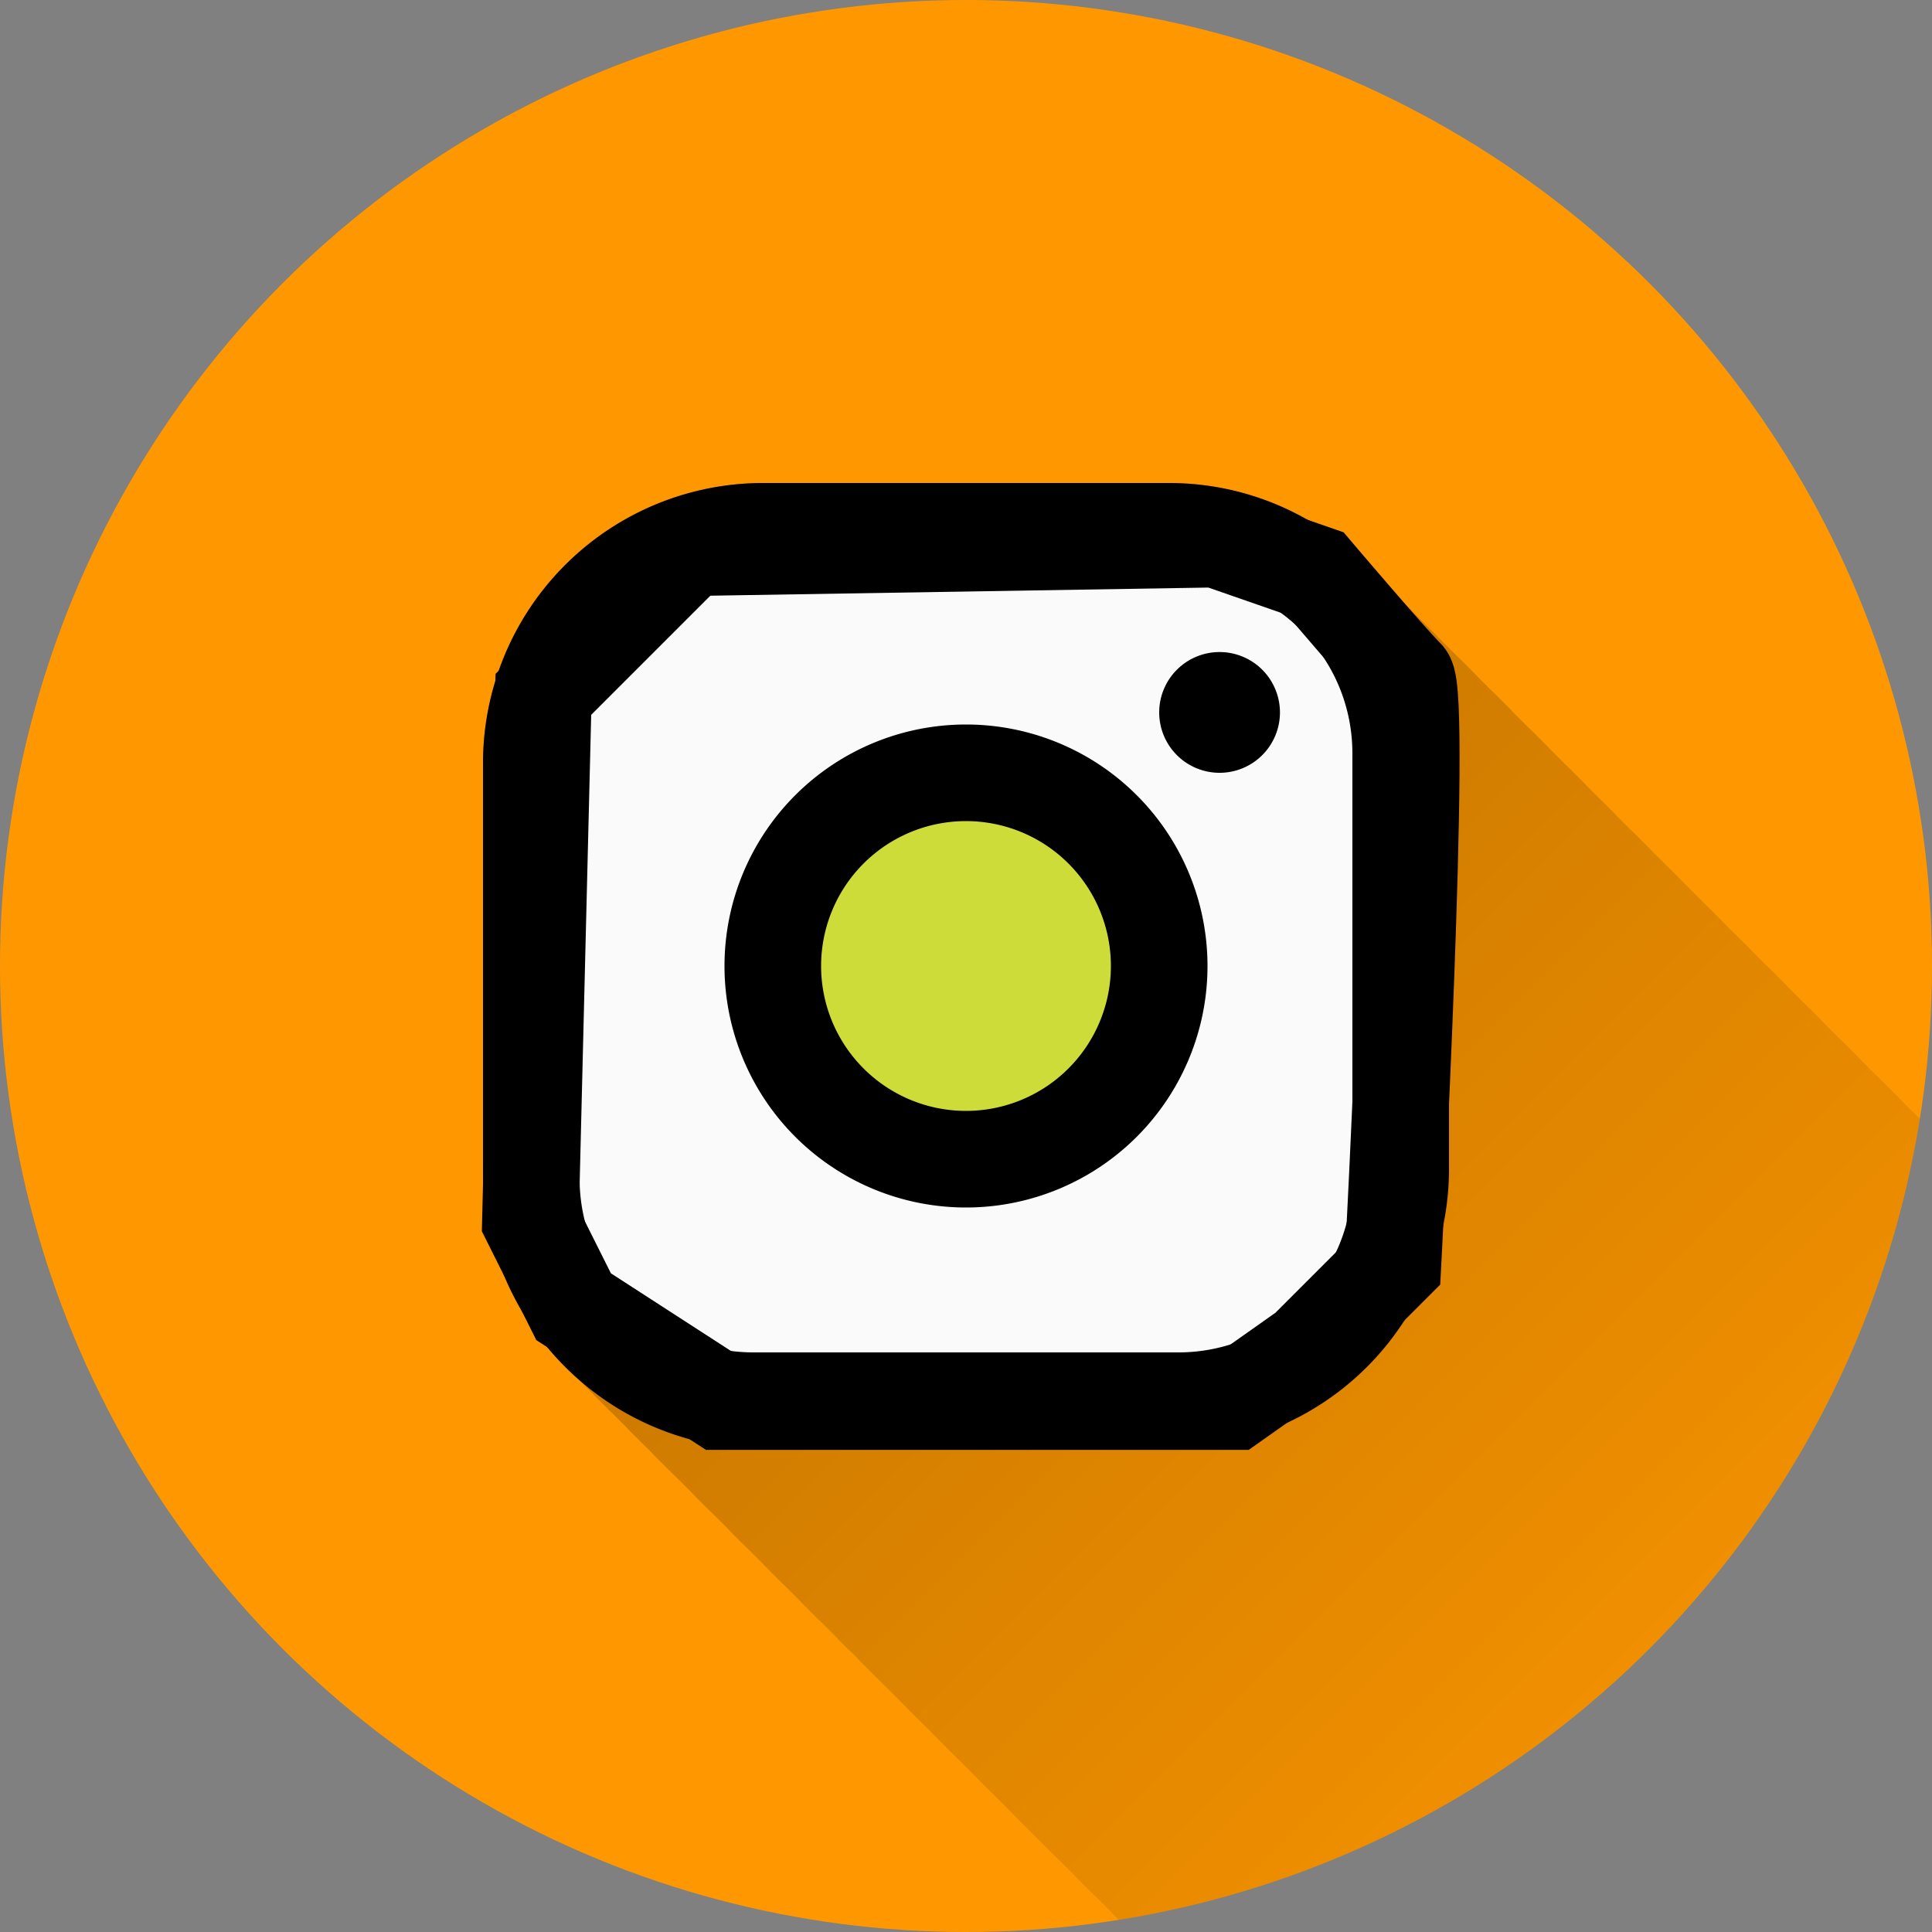 <?xml version="1.0" encoding="UTF-8" standalone="no"?>
<!-- Created with Inkscape (http://www.inkscape.org/) -->

<svg
   xmlns:dc="http://purl.org/dc/elements/1.1/"
   xmlns:cc="http://creativecommons.org/ns#"
   xmlns:rdf="http://www.w3.org/1999/02/22-rdf-syntax-ns#"
   xmlns:svg="http://www.w3.org/2000/svg"
   xmlns="http://www.w3.org/2000/svg"
   xmlns:xlink="http://www.w3.org/1999/xlink"
   xmlns:sodipodi="http://sodipodi.sourceforge.net/DTD/sodipodi-0.dtd"
   xmlns:inkscape="http://www.inkscape.org/namespaces/inkscape"
   width="5.644mm"
   height="5.644mm"
   viewBox="0 0 20 20"
   id="svg2"
   version="1.1"
   inkscape:version="0.91 r13725"
   sodipodi:docname="Instagramm.svg">
  <rect x="0" y="0" width="20" height="20" fill="#808080" stroke="none"/>
  <sodipodi:namedview
     id="base"
     pagecolor="#ffffff"
     bordercolor="#666666"
     borderopacity="1.0"
     inkscape:pageopacity="0.0"
     inkscape:pageshadow="2"
     inkscape:zoom="22.4"
     inkscape:cx="13.789001"
     inkscape:cy="4.6334712"
     inkscape:document-units="px"
     inkscape:current-layer="layer1"
     showgrid="false"
     fit-margin-top="0"
     fit-margin-left="0"
     fit-margin-right="0"
     fit-margin-bottom="0"
     showguides="true"
     inkscape:guide-bbox="true"
     inkscape:window-width="1366"
     inkscape:window-height="744"
     inkscape:window-x="0"
     inkscape:window-y="24"
     inkscape:window-maximized="1"
     inkscape:snap-grids="false"
     inkscape:snap-to-guides="false">
    <inkscape:grid
       type="xygrid"
       id="grid4138" />
    <sodipodi:guide
       position="10,18"
       orientation="0,1"
       id="guide4140" />
    <sodipodi:guide
       position="10,2"
       orientation="0,1"
       id="guide4142" />
    <sodipodi:guide
       position="2,10"
       orientation="1,0"
       id="guide4144" />
    <sodipodi:guide
       position="0,0"
       orientation="0,20"
       id="guide4146" />
    <sodipodi:guide
       position="20,0"
       orientation="-20,0"
       id="guide4148" />
    <sodipodi:guide
       position="20,20"
       orientation="0,-20"
       id="guide4150" />
    <sodipodi:guide
       position="0,20"
       orientation="20,0"
       id="guide4152" />
    <sodipodi:guide
       position="18,10"
       orientation="1,0"
       id="guide4154" />
    <sodipodi:guide
       position="10,10"
       orientation="-0.707,0.707"
       id="guide4156" />
    <sodipodi:guide
       position="4,10"
       orientation="1,0"
       id="guide4160" />
    <sodipodi:guide
       position="16,10"
       orientation="1,0"
       id="guide4162" />
    <sodipodi:guide
       position="10,16"
       orientation="0,1"
       id="guide4164" />
    <sodipodi:guide
       position="10,4"
       orientation="0,1"
       id="guide4166" />
    <sodipodi:guide
       position="10,15"
       orientation="0,1"
       id="guide4168" />
    <sodipodi:guide
       position="10,5"
       orientation="0,1"
       id="guide4170" />
    <sodipodi:guide
       position="5,10"
       orientation="1,0"
       id="guide4172" />
    <sodipodi:guide
       position="15,10"
       orientation="1,0"
       id="guide4174" />
  </sodipodi:namedview>
  <defs
     id="defs4">
    <linearGradient
       inkscape:collect="always"
       id="linearGradient8660">
      <stop
         style="stop-color:#000000;stop-opacity:1;"
         offset="0"
         id="stop8662" />
      <stop
         style="stop-color:#000000;stop-opacity:0;"
         offset="1"
         id="stop8664" />
    </linearGradient>
    <clipPath
       id="clipPath12478"
       clipPathUnits="userSpaceOnUse">
      <circle
         r="10"
         cy="10"
         cx="10"
         id="circle12480"
         style="opacity:1;fill:#2196f3;fill-opacity:1;stroke:none;stroke-width:0.051;stroke-miterlimit:4;stroke-dasharray:none;stroke-opacity:1" />
    </clipPath>
    <clipPath
       clipPathUnits="userSpaceOnUse"
       id="clipPath5790">
      <circle
         r="10"
         cy="10"
         cx="10"
         id="circle5792"
         style="opacity:1;fill:#2196f3;fill-opacity:1;stroke:none;stroke-width:0.051;stroke-miterlimit:4;stroke-dasharray:none;stroke-opacity:1"
         inkscape:export-filename="/home/juergen/path4136.png"
         inkscape:export-xdpi="648"
         inkscape:export-ydpi="648" />
    </clipPath>
    <clipPath
       id="clipPath5055"
       clipPathUnits="userSpaceOnUse">
      <circle
         r="10"
         cy="10"
         cx="10"
         id="circle5057"
         style="opacity:1;fill:#2196f3;fill-opacity:1;stroke:none;stroke-width:0.051;stroke-miterlimit:4;stroke-dasharray:none;stroke-opacity:1"
         inkscape:export-filename="/home/juergen/path4136.png"
         inkscape:export-xdpi="648"
         inkscape:export-ydpi="648" />
    </clipPath>
    <clipPath
       clipPathUnits="userSpaceOnUse"
       id="clipPath5119">
      <circle
         r="10"
         cy="10"
         cx="10"
         id="circle5121"
         style="opacity:1;fill:#2196f3;fill-opacity:1;stroke:none;stroke-width:0.051;stroke-miterlimit:4;stroke-dasharray:none;stroke-opacity:1"
         inkscape:export-filename="/home/juergen/Schreibtisch/path4136.png"
         inkscape:export-xdpi="648"
         inkscape:export-ydpi="648" />
    </clipPath>
    <clipPath
       id="clipPath5194"
       clipPathUnits="userSpaceOnUse">
      <circle
         r="10"
         cy="10"
         cx="10"
         id="circle5196"
         style="opacity:1;fill:#cddc39;fill-opacity:1;stroke:none;stroke-width:0.051;stroke-miterlimit:4;stroke-dasharray:none;stroke-opacity:1"
         inkscape:export-filename="/home/juergen/Schreibtisch/path4136.png"
         inkscape:export-xdpi="648"
         inkscape:export-ydpi="648" />
    </clipPath>
    <clipPath
       clipPathUnits="userSpaceOnUse"
       id="clipPath6175">
      <circle
         r="10"
         cy="10"
         cx="10"
         id="circle6177"
         style="opacity:1;fill:#f44336;fill-opacity:1;stroke:none;stroke-width:0.051;stroke-miterlimit:4;stroke-dasharray:none;stroke-opacity:1"
         inkscape:export-filename="/home/juergen/Schreibtisch/path4136.png"
         inkscape:export-xdpi="648"
         inkscape:export-ydpi="648" />
    </clipPath>
    <clipPath
       id="clipPath5141"
       clipPathUnits="userSpaceOnUse">
      <circle
         r="10"
         cy="10"
         cx="10"
         id="circle5143"
         style="opacity:1;fill:#ffc107;fill-opacity:1;stroke:none;stroke-width:0.051;stroke-miterlimit:4;stroke-dasharray:none;stroke-opacity:1"
         inkscape:export-filename="/home/juergen/Projekte/Android/Android_Studio/Baumann_Theme/theme/src/main/assets/icons/res/drawable-xxhdpi/a154.png"
         inkscape:export-xdpi="648"
         inkscape:export-ydpi="648" />
    </clipPath>
    <clipPath
       id="clipPath5149"
       clipPathUnits="userSpaceOnUse">
      <path
         inkscape:connector-curvature="0"
         id="path5151"
         d="M 5,5 15,15 18,5 15,4 Z"
         style="fill:none;fill-rule:evenodd;stroke:#000000;stroke-width:1px;stroke-linecap:butt;stroke-linejoin:miter;stroke-opacity:1" />
    </clipPath>
    <clipPath
       clipPathUnits="userSpaceOnUse"
       id="clipPath6146">
      <circle
         r="10"
         cy="10"
         cx="10"
         id="circle6148"
         style="opacity:1;fill:#f44336;fill-opacity:1;stroke:none;stroke-width:0.051;stroke-miterlimit:4;stroke-dasharray:none;stroke-opacity:1"
         inkscape:export-filename="/home/juergen/Projekte/Android/Android_Studio/Baumann_Theme/theme/src/main/assets/icons/res/drawable-xxhdpi/a155.png"
         inkscape:export-xdpi="648"
         inkscape:export-ydpi="648" />
    </clipPath>
    <clipPath
       id="clipPath7149"
       clipPathUnits="userSpaceOnUse">
      <circle
         r="10"
         cy="10"
         cx="10"
         id="circle7151"
         style="opacity:1;fill:#8bc34a;fill-opacity:1;stroke:none;stroke-width:0.051;stroke-miterlimit:4;stroke-dasharray:none;stroke-opacity:1"
         inkscape:export-filename="/home/juergen/Projekte/Android/Android_Studio/Baumann_Theme/theme/src/main/assets/icons/res/drawable-xxhdpi/a156.png"
         inkscape:export-xdpi="648"
         inkscape:export-ydpi="648" />
    </clipPath>
    <linearGradient
       inkscape:collect="always"
       xlink:href="#linearGradient8660"
       id="linearGradient8666"
       x1="10"
       y1="10"
       x2="20"
       y2="20"
       gradientUnits="userSpaceOnUse" />
    <clipPath
       clipPathUnits="userSpaceOnUse"
       id="clipPath8671">
      <circle
         r="10"
         cy="10"
         cx="10"
         id="circle8673"
         style="opacity:1;fill:#ff9800;fill-opacity:1;stroke:none;stroke-width:0.051;stroke-miterlimit:4;stroke-dasharray:none;stroke-opacity:1"
         inkscape:export-filename="/home/juergen/Projekte/Android/Android_Studio/Baumann_Theme/theme/src/main/assets/icons/res/drawable-xxhdpi/a157.png"
         inkscape:export-xdpi="648"
         inkscape:export-ydpi="648" />
    </clipPath>
  </defs>
  <g
     inkscape:label="Hintergrund"
     inkscape:groupmode="layer"
     id="layer1"
     transform="translate(1058.143,-861.934)">
    <circle
       inkscape:export-ydpi="648"
       inkscape:export-xdpi="648"
       inkscape:export-filename="/home/juergen/Projekte/Android/Android_Studio/Baumann_Theme/theme/src/main/assets/icons/res/drawable-xxhdpi/a158.png"
       style="opacity:1;fill:#ff9800;fill-opacity:1;stroke:none;stroke-width:0.051;stroke-miterlimit:4;stroke-dasharray:none;stroke-opacity:1"
       id="path4136"
       cx="-1048.143"
       cy="871.934"
       r="10" />
  </g>
  <g
     style="display:inline"
     inkscape:groupmode="layer"
     id="layer2"
     inkscape:label="Icon">
    <path
       d="M 7.9 5 C 7.131 5 6.393 5.306 5.85 5.85 C 5.306 6.393 5 7.131 5 7.9 L 5 12.1 C 5 12.919 5.344 13.656 5.891 14.184 C 5.917 14.211 5.944 14.236 5.971 14.262 C 5.994 14.286 6.017 14.309 6.041 14.332 C 6.064 14.356 6.087 14.379 6.111 14.402 C 6.137 14.429 6.162 14.456 6.189 14.482 C 6.214 14.508 6.238 14.532 6.264 14.557 C 6.29 14.584 6.317 14.609 6.344 14.635 C 6.367 14.659 6.39 14.682 6.414 14.705 C 6.437 14.729 6.46 14.752 6.484 14.775 C 6.51 14.802 6.535 14.829 6.562 14.855 C 6.587 14.881 6.611 14.905 6.637 14.93 C 6.663 14.957 6.69 14.982 6.717 15.008 C 6.738 15.03 6.759 15.053 6.781 15.074 C 6.807 15.102 6.834 15.128 6.861 15.154 C 6.886 15.18 6.91 15.204 6.936 15.229 C 6.962 15.256 6.989 15.281 7.016 15.307 C 7.039 15.331 7.062 15.354 7.086 15.377 C 7.109 15.401 7.132 15.424 7.156 15.447 C 7.182 15.474 7.207 15.501 7.234 15.527 C 7.259 15.553 7.283 15.577 7.309 15.602 C 7.335 15.629 7.362 15.654 7.389 15.68 C 7.412 15.704 7.435 15.727 7.459 15.75 C 7.482 15.774 7.505 15.797 7.529 15.82 C 7.555 15.847 7.58 15.874 7.607 15.9 C 7.632 15.926 7.656 15.95 7.682 15.975 C 7.708 16.002 7.735 16.027 7.762 16.053 C 7.785 16.077 7.808 16.1 7.832 16.123 C 7.855 16.147 7.878 16.17 7.902 16.193 C 7.928 16.22 7.953 16.247 7.98 16.273 C 8.005 16.299 8.029 16.323 8.055 16.348 C 8.081 16.375 8.108 16.4 8.135 16.426 C 8.158 16.45 8.181 16.473 8.205 16.496 C 8.228 16.52 8.251 16.543 8.275 16.566 C 8.301 16.593 8.326 16.62 8.354 16.646 C 8.378 16.672 8.402 16.696 8.428 16.721 C 8.454 16.748 8.481 16.773 8.508 16.799 C 8.531 16.823 8.554 16.846 8.578 16.869 C 8.601 16.893 8.624 16.916 8.648 16.939 C 8.674 16.967 8.7 16.993 8.727 17.02 C 8.753 17.047 8.78 17.072 8.807 17.098 C 8.83 17.122 8.853 17.145 8.877 17.168 C 8.9 17.192 8.923 17.217 8.947 17.24 C 8.973 17.267 8.999 17.293 9.025 17.318 C 9.05 17.344 9.074 17.368 9.1 17.393 C 9.126 17.42 9.153 17.445 9.18 17.471 C 9.203 17.495 9.226 17.518 9.25 17.541 C 9.273 17.565 9.296 17.588 9.32 17.611 C 9.346 17.638 9.371 17.665 9.398 17.691 C 9.423 17.717 9.447 17.741 9.473 17.766 C 9.499 17.793 9.526 17.818 9.553 17.844 C 9.576 17.868 9.599 17.891 9.623 17.914 C 9.646 17.938 9.669 17.961 9.693 17.984 C 9.719 18.011 9.744 18.038 9.771 18.064 C 9.796 18.09 9.82 18.114 9.846 18.139 C 9.872 18.166 9.899 18.191 9.926 18.217 C 9.949 18.241 9.972 18.264 9.996 18.287 C 10.019 18.311 10.042 18.334 10.066 18.357 C 10.092 18.385 10.118 18.411 10.145 18.438 C 10.169 18.463 10.193 18.487 10.219 18.512 C 10.245 18.539 10.272 18.564 10.299 18.59 C 10.322 18.614 10.345 18.637 10.369 18.66 C 10.392 18.684 10.416 18.707 10.439 18.73 C 10.465 18.758 10.491 18.784 10.518 18.811 C 10.542 18.836 10.566 18.86 10.592 18.885 C 10.618 18.912 10.645 18.939 10.672 18.965 C 10.694 18.987 10.716 19.009 10.738 19.031 C 10.764 19.058 10.79 19.084 10.816 19.109 C 10.841 19.135 10.865 19.159 10.891 19.184 C 10.917 19.211 10.944 19.236 10.971 19.262 C 10.994 19.286 11.017 19.309 11.041 19.332 C 11.064 19.356 11.087 19.379 11.111 19.402 C 11.137 19.429 11.162 19.456 11.189 19.482 C 11.214 19.508 11.238 19.532 11.264 19.557 C 11.29 19.584 11.317 19.609 11.344 19.635 C 11.367 19.659 11.39 19.682 11.414 19.705 C 11.437 19.729 11.46 19.752 11.484 19.775 C 11.51 19.802 11.535 19.829 11.562 19.855 C 11.587 19.881 11.611 19.905 11.637 19.93 C 11.663 19.957 11.69 19.982 11.717 20.008 C 11.74 20.032 11.763 20.055 11.787 20.078 C 11.81 20.102 11.833 20.125 11.857 20.148 C 11.883 20.176 11.909 20.202 11.936 20.229 C 11.96 20.254 11.984 20.278 12.01 20.303 C 12.036 20.33 12.063 20.355 12.09 20.381 C 12.113 20.405 12.136 20.428 12.16 20.451 C 12.183 20.475 12.206 20.498 12.23 20.521 C 12.256 20.549 12.282 20.575 12.309 20.602 C 12.333 20.627 12.357 20.651 12.383 20.676 C 12.409 20.703 12.436 20.73 12.463 20.756 C 12.485 20.778 12.507 20.8 12.529 20.822 C 12.555 20.849 12.581 20.875 12.607 20.9 C 12.632 20.926 12.656 20.95 12.682 20.975 C 12.708 21.002 12.735 21.027 12.762 21.053 C 12.785 21.077 12.808 21.1 12.832 21.123 C 12.855 21.147 12.878 21.172 12.902 21.195 C 12.928 21.222 12.954 21.248 12.98 21.273 C 13.005 21.299 13.029 21.323 13.055 21.348 C 13.081 21.375 13.108 21.4 13.135 21.426 C 13.158 21.45 13.181 21.473 13.205 21.496 C 13.228 21.52 13.251 21.543 13.275 21.566 C 13.301 21.593 13.326 21.62 13.354 21.646 C 13.378 21.672 13.402 21.696 13.428 21.721 C 13.454 21.748 13.481 21.773 13.508 21.799 C 13.531 21.823 13.554 21.846 13.578 21.869 C 13.601 21.893 13.624 21.916 13.648 21.939 C 13.674 21.967 13.7 21.993 13.727 22.02 C 13.751 22.045 13.775 22.069 13.801 22.094 C 13.827 22.121 13.854 22.146 13.881 22.172 C 13.904 22.196 13.927 22.219 13.951 22.242 C 13.974 22.266 13.998 22.289 14.021 22.312 C 14.047 22.34 14.073 22.367 14.1 22.393 C 14.124 22.418 14.148 22.442 14.174 22.467 C 14.2 22.493 14.225 22.519 14.252 22.545 C 14.274 22.568 14.297 22.591 14.32 22.613 C 14.346 22.64 14.372 22.666 14.398 22.691 C 14.423 22.717 14.447 22.741 14.473 22.766 C 14.499 22.793 14.526 22.818 14.553 22.844 C 14.576 22.868 14.599 22.891 14.623 22.914 C 14.647 22.938 14.669 22.963 14.693 22.986 C 14.719 23.013 14.745 23.039 14.771 23.064 C 14.796 23.09 14.82 23.114 14.846 23.139 C 14.872 23.166 14.899 23.191 14.926 23.217 C 14.949 23.241 14.972 23.264 14.996 23.287 C 15.019 23.311 15.042 23.334 15.066 23.357 C 15.092 23.385 15.118 23.411 15.145 23.438 C 15.169 23.463 15.193 23.487 15.219 23.512 C 15.245 23.539 15.272 23.564 15.299 23.59 C 15.322 23.614 15.345 23.637 15.369 23.66 C 15.392 23.684 15.416 23.707 15.439 23.73 C 15.465 23.758 15.491 23.784 15.518 23.811 C 15.542 23.836 15.566 23.86 15.592 23.885 C 15.618 23.912 15.645 23.937 15.672 23.963 C 15.695 23.987 15.718 24.01 15.742 24.033 C 15.765 24.057 15.789 24.08 15.812 24.104 C 15.838 24.131 15.864 24.158 15.891 24.184 C 15.915 24.209 15.94 24.233 15.965 24.258 C 15.991 24.284 16.016 24.31 16.043 24.336 C 16.065 24.359 16.088 24.382 16.111 24.404 C 16.137 24.431 16.163 24.457 16.189 24.482 C 16.214 24.508 16.238 24.532 16.264 24.557 C 16.29 24.584 16.317 24.609 16.344 24.635 C 16.367 24.659 16.39 24.682 16.414 24.705 C 16.438 24.729 16.46 24.754 16.484 24.777 C 16.51 24.804 16.536 24.83 16.562 24.855 C 16.587 24.881 16.611 24.905 16.637 24.93 C 16.663 24.957 16.69 24.982 16.717 25.008 C 16.74 25.032 16.763 25.055 16.787 25.078 C 16.811 25.102 16.833 25.127 16.857 25.15 C 16.883 25.177 16.909 25.203 16.936 25.229 C 16.96 25.254 16.984 25.278 17.01 25.303 C 17.036 25.33 17.063 25.355 17.09 25.381 C 17.113 25.405 17.136 25.428 17.16 25.451 C 17.183 25.475 17.207 25.498 17.23 25.521 C 17.256 25.549 17.282 25.575 17.309 25.602 C 17.333 25.627 17.357 25.651 17.383 25.676 C 17.409 25.703 17.436 25.728 17.463 25.754 C 17.486 25.778 17.509 25.801 17.533 25.824 C 17.556 25.848 17.58 25.871 17.604 25.895 C 17.63 25.922 17.655 25.949 17.682 25.975 C 17.706 26 17.731 26.024 17.756 26.049 C 17.782 26.075 17.807 26.101 17.834 26.127 C 17.857 26.151 17.882 26.174 17.906 26.197 C 17.929 26.221 17.953 26.244 17.977 26.268 C 18.003 26.295 18.028 26.322 18.055 26.348 C 18.081 26.375 18.108 26.4 18.135 26.426 C 18.158 26.45 18.181 26.473 18.205 26.496 C 18.229 26.52 18.251 26.545 18.275 26.568 C 18.301 26.595 18.327 26.621 18.354 26.646 C 18.378 26.672 18.402 26.696 18.428 26.721 C 18.454 26.748 18.481 26.773 18.508 26.799 C 18.531 26.823 18.554 26.846 18.578 26.869 C 18.602 26.893 18.624 26.918 18.648 26.941 C 18.674 26.968 18.7 26.994 18.727 27.02 C 18.751 27.045 18.775 27.069 18.801 27.094 C 18.827 27.121 18.854 27.146 18.881 27.172 C 18.904 27.196 18.927 27.219 18.951 27.242 C 18.974 27.266 18.998 27.289 19.021 27.312 C 19.047 27.34 19.073 27.367 19.1 27.393 C 19.124 27.418 19.148 27.442 19.174 27.467 C 19.2 27.494 19.227 27.519 19.254 27.545 C 19.277 27.569 19.3 27.592 19.324 27.615 C 19.347 27.639 19.371 27.662 19.395 27.686 C 19.421 27.713 19.446 27.74 19.473 27.766 C 19.497 27.791 19.522 27.815 19.547 27.84 C 19.573 27.867 19.6 27.892 19.627 27.918 C 19.65 27.942 19.673 27.965 19.697 27.988 C 19.72 28.012 19.744 28.035 19.768 28.059 C 19.794 28.086 19.819 28.113 19.846 28.139 C 19.87 28.164 19.895 28.188 19.92 28.213 C 19.946 28.24 19.973 28.267 20 28.293 C 20.022 28.316 20.044 28.337 20.066 28.359 C 20.092 28.386 20.118 28.412 20.145 28.438 C 20.169 28.463 20.193 28.487 20.219 28.512 C 20.245 28.539 20.272 28.564 20.299 28.59 C 20.322 28.614 20.345 28.637 20.369 28.66 C 20.393 28.684 20.415 28.709 20.439 28.732 C 20.465 28.759 20.491 28.785 20.518 28.811 C 20.542 28.836 20.566 28.86 20.592 28.885 C 20.618 28.912 20.645 28.937 20.672 28.963 C 20.695 28.987 20.718 29.01 20.742 29.033 C 20.766 29.058 20.788 29.082 20.812 29.105 C 21.34 29.655 22.078 30 22.898 30 L 22.9 30 L 27.1 30 C 27.868 30 28.607 29.696 29.15 29.152 L 29.15 29.15 C 29.694 28.607 30 27.87 30 27.102 L 30 27.1 L 30 22.9 C 30 22.082 29.656 21.344 29.109 20.816 C 29.083 20.789 29.056 20.764 29.029 20.738 C 29.006 20.714 28.983 20.691 28.959 20.668 C 28.936 20.644 28.913 20.619 28.889 20.596 C 28.863 20.569 28.837 20.543 28.811 20.518 C 28.786 20.492 28.762 20.468 28.736 20.443 C 28.71 20.416 28.683 20.391 28.656 20.365 C 28.633 20.341 28.61 20.318 28.586 20.295 C 28.563 20.271 28.54 20.248 28.516 20.225 C 28.49 20.198 28.465 20.171 28.438 20.145 C 28.413 20.119 28.389 20.095 28.363 20.07 C 28.337 20.043 28.31 20.018 28.283 19.992 C 28.26 19.968 28.237 19.945 28.213 19.922 C 28.19 19.898 28.167 19.875 28.143 19.852 C 28.117 19.824 28.091 19.798 28.064 19.771 C 28.04 19.746 28.016 19.722 27.99 19.697 C 27.964 19.67 27.937 19.645 27.91 19.619 C 27.887 19.595 27.864 19.572 27.84 19.549 C 27.817 19.525 27.794 19.502 27.77 19.479 C 27.744 19.451 27.718 19.425 27.691 19.398 C 27.665 19.371 27.638 19.346 27.611 19.32 C 27.588 19.296 27.565 19.273 27.541 19.25 C 27.518 19.226 27.495 19.201 27.471 19.178 C 27.445 19.151 27.419 19.125 27.393 19.1 C 27.368 19.074 27.344 19.05 27.318 19.025 C 27.292 18.998 27.265 18.973 27.238 18.947 C 27.215 18.923 27.192 18.9 27.168 18.877 C 27.145 18.853 27.122 18.83 27.098 18.807 C 27.072 18.78 27.047 18.753 27.02 18.727 C 26.995 18.701 26.971 18.677 26.945 18.652 C 26.919 18.625 26.892 18.6 26.865 18.574 C 26.842 18.55 26.819 18.527 26.795 18.504 C 26.772 18.48 26.749 18.457 26.725 18.434 C 26.699 18.407 26.674 18.38 26.646 18.354 C 26.622 18.328 26.598 18.304 26.572 18.279 C 26.546 18.252 26.519 18.227 26.492 18.201 C 26.469 18.177 26.446 18.154 26.422 18.131 C 26.399 18.107 26.376 18.084 26.352 18.061 C 26.326 18.033 26.3 18.007 26.273 17.98 C 26.249 17.955 26.225 17.931 26.199 17.906 C 26.173 17.879 26.146 17.854 26.119 17.828 C 26.096 17.804 26.073 17.781 26.049 17.758 C 26.026 17.734 26.002 17.711 25.979 17.688 C 25.953 17.66 25.927 17.633 25.9 17.607 C 25.874 17.58 25.847 17.555 25.82 17.529 C 25.797 17.505 25.774 17.482 25.75 17.459 C 25.727 17.435 25.704 17.412 25.68 17.389 C 25.654 17.362 25.629 17.335 25.602 17.309 C 25.577 17.283 25.553 17.259 25.527 17.234 C 25.501 17.207 25.474 17.182 25.447 17.156 C 25.424 17.132 25.401 17.109 25.377 17.086 C 25.354 17.062 25.331 17.039 25.307 17.016 C 25.281 16.989 25.256 16.962 25.229 16.936 C 25.204 16.91 25.18 16.886 25.154 16.861 C 25.128 16.834 25.101 16.809 25.074 16.783 C 25.051 16.759 25.028 16.736 25.004 16.713 C 24.981 16.689 24.958 16.666 24.934 16.643 C 24.908 16.615 24.882 16.589 24.855 16.562 C 24.831 16.537 24.807 16.513 24.781 16.488 C 24.755 16.461 24.728 16.436 24.701 16.41 C 24.678 16.386 24.655 16.363 24.631 16.34 C 24.608 16.316 24.585 16.293 24.561 16.27 C 24.535 16.242 24.509 16.216 24.482 16.189 C 24.456 16.162 24.429 16.137 24.402 16.111 C 24.379 16.087 24.356 16.064 24.332 16.041 C 24.309 16.017 24.286 15.992 24.262 15.969 C 24.236 15.942 24.21 15.916 24.184 15.891 C 24.159 15.865 24.135 15.841 24.109 15.816 C 24.083 15.789 24.056 15.764 24.029 15.738 C 24.006 15.714 23.983 15.691 23.959 15.668 C 23.936 15.644 23.913 15.621 23.889 15.598 C 23.863 15.571 23.838 15.544 23.811 15.518 C 23.786 15.492 23.762 15.468 23.736 15.443 C 23.71 15.416 23.683 15.391 23.656 15.365 C 23.633 15.341 23.61 15.318 23.586 15.295 C 23.563 15.271 23.54 15.248 23.516 15.225 C 23.49 15.198 23.465 15.171 23.438 15.145 C 23.413 15.119 23.389 15.095 23.363 15.07 C 23.337 15.043 23.31 15.018 23.283 14.992 C 23.26 14.968 23.237 14.945 23.213 14.922 C 23.19 14.898 23.167 14.875 23.143 14.852 C 23.117 14.824 23.091 14.798 23.064 14.771 C 23.04 14.746 23.016 14.722 22.99 14.697 C 22.964 14.67 22.937 14.645 22.91 14.619 C 22.888 14.596 22.867 14.573 22.844 14.551 C 22.818 14.524 22.792 14.498 22.766 14.473 C 22.741 14.447 22.717 14.423 22.691 14.398 C 22.665 14.371 22.638 14.346 22.611 14.32 C 22.588 14.296 22.565 14.273 22.541 14.25 C 22.518 14.226 22.495 14.203 22.471 14.18 C 22.445 14.153 22.42 14.126 22.393 14.1 C 22.368 14.074 22.344 14.05 22.318 14.025 C 22.292 13.998 22.265 13.973 22.238 13.947 C 22.215 13.923 22.192 13.9 22.168 13.877 C 22.145 13.853 22.122 13.83 22.098 13.807 C 22.072 13.78 22.047 13.753 22.02 13.727 C 21.995 13.701 21.971 13.677 21.945 13.652 C 21.919 13.625 21.892 13.6 21.865 13.574 C 21.842 13.55 21.819 13.527 21.795 13.504 C 21.772 13.48 21.749 13.457 21.725 13.434 C 21.699 13.407 21.674 13.38 21.646 13.354 C 21.622 13.328 21.598 13.304 21.572 13.279 C 21.546 13.252 21.519 13.227 21.492 13.201 C 21.469 13.177 21.446 13.154 21.422 13.131 C 21.399 13.107 21.376 13.084 21.352 13.061 C 21.326 13.033 21.3 13.007 21.273 12.98 C 21.247 12.953 21.22 12.928 21.193 12.902 C 21.17 12.878 21.147 12.855 21.123 12.832 C 21.1 12.808 21.077 12.785 21.053 12.762 C 21.027 12.735 21.002 12.708 20.975 12.682 C 20.95 12.656 20.926 12.632 20.9 12.607 C 20.874 12.58 20.847 12.555 20.82 12.529 C 20.797 12.505 20.774 12.482 20.75 12.459 C 20.727 12.435 20.704 12.412 20.68 12.389 C 20.654 12.362 20.629 12.335 20.602 12.309 C 20.577 12.283 20.553 12.259 20.527 12.234 C 20.501 12.207 20.474 12.182 20.447 12.156 C 20.424 12.132 20.401 12.109 20.377 12.086 C 20.354 12.062 20.331 12.039 20.307 12.016 C 20.281 11.989 20.256 11.962 20.229 11.936 C 20.204 11.91 20.18 11.886 20.154 11.861 C 20.128 11.834 20.101 11.809 20.074 11.783 C 20.051 11.759 20.028 11.736 20.004 11.713 C 19.981 11.689 19.958 11.666 19.934 11.643 C 19.908 11.615 19.882 11.589 19.855 11.562 C 19.829 11.535 19.802 11.51 19.775 11.484 C 19.752 11.46 19.729 11.437 19.705 11.414 C 19.682 11.39 19.659 11.365 19.635 11.342 C 19.609 11.315 19.583 11.289 19.557 11.264 C 19.532 11.238 19.508 11.214 19.482 11.189 C 19.456 11.162 19.429 11.137 19.402 11.111 C 19.379 11.087 19.356 11.064 19.332 11.041 C 19.309 11.017 19.286 10.994 19.262 10.971 C 19.236 10.944 19.211 10.917 19.184 10.891 C 19.159 10.865 19.135 10.841 19.109 10.816 C 19.083 10.789 19.056 10.764 19.029 10.738 C 19.006 10.714 18.983 10.691 18.959 10.668 C 18.936 10.644 18.913 10.621 18.889 10.598 C 18.863 10.571 18.838 10.544 18.811 10.518 C 18.786 10.492 18.762 10.468 18.736 10.443 C 18.71 10.416 18.683 10.391 18.656 10.365 C 18.633 10.341 18.61 10.318 18.586 10.295 C 18.563 10.271 18.54 10.248 18.516 10.225 C 18.49 10.198 18.465 10.171 18.438 10.145 C 18.413 10.119 18.389 10.095 18.363 10.07 C 18.337 10.043 18.31 10.018 18.283 9.992 C 18.26 9.968 18.237 9.945 18.213 9.922 C 18.19 9.898 18.167 9.875 18.143 9.852 C 18.117 9.824 18.091 9.798 18.064 9.771 C 18.038 9.744 18.011 9.719 17.984 9.693 C 17.961 9.669 17.938 9.646 17.914 9.623 C 17.891 9.599 17.868 9.576 17.844 9.553 C 17.818 9.526 17.793 9.499 17.766 9.473 C 17.741 9.447 17.717 9.423 17.691 9.398 C 17.665 9.371 17.638 9.346 17.611 9.32 C 17.588 9.296 17.565 9.273 17.541 9.25 C 17.518 9.226 17.495 9.203 17.471 9.18 C 17.445 9.153 17.42 9.126 17.393 9.1 C 17.368 9.074 17.344 9.05 17.318 9.025 C 17.292 8.998 17.265 8.973 17.238 8.947 C 17.215 8.923 17.192 8.9 17.168 8.877 C 17.145 8.853 17.122 8.83 17.098 8.807 C 17.072 8.78 17.047 8.753 17.02 8.727 C 16.995 8.701 16.971 8.677 16.945 8.652 C 16.919 8.625 16.892 8.6 16.865 8.574 C 16.842 8.55 16.819 8.527 16.795 8.504 C 16.772 8.48 16.749 8.457 16.725 8.434 C 16.699 8.407 16.674 8.38 16.646 8.354 C 16.62 8.326 16.593 8.301 16.566 8.275 C 16.543 8.251 16.52 8.228 16.496 8.205 C 16.473 8.181 16.45 8.158 16.426 8.135 C 16.4 8.108 16.375 8.081 16.348 8.055 C 16.323 8.029 16.299 8.005 16.273 7.98 C 16.247 7.953 16.22 7.928 16.193 7.902 C 16.17 7.878 16.147 7.855 16.123 7.832 C 16.1 7.808 16.077 7.785 16.053 7.762 C 16.027 7.735 16.002 7.708 15.975 7.682 C 15.95 7.656 15.926 7.632 15.9 7.607 C 15.874 7.58 15.847 7.555 15.82 7.529 C 15.797 7.505 15.774 7.482 15.75 7.459 C 15.727 7.435 15.704 7.412 15.68 7.389 C 15.654 7.362 15.629 7.335 15.602 7.309 C 15.577 7.283 15.553 7.259 15.527 7.234 C 15.501 7.207 15.474 7.182 15.447 7.156 C 15.424 7.132 15.401 7.109 15.377 7.086 C 15.354 7.062 15.331 7.039 15.307 7.016 C 15.281 6.989 15.256 6.962 15.229 6.936 C 15.204 6.91 15.18 6.886 15.154 6.861 C 15.128 6.834 15.101 6.809 15.074 6.783 C 15.051 6.759 15.028 6.736 15.004 6.713 C 14.981 6.689 14.958 6.666 14.934 6.643 C 14.908 6.615 14.882 6.589 14.855 6.562 C 14.829 6.535 14.802 6.51 14.775 6.484 C 14.752 6.46 14.729 6.437 14.705 6.414 C 14.682 6.39 14.659 6.367 14.635 6.344 C 14.609 6.317 14.584 6.29 14.557 6.264 C 14.532 6.238 14.508 6.214 14.482 6.189 C 14.456 6.162 14.429 6.137 14.402 6.111 C 14.379 6.087 14.356 6.064 14.332 6.041 C 14.309 6.017 14.286 5.994 14.262 5.971 C 14.236 5.944 14.211 5.917 14.184 5.891 C 13.656 5.344 12.919 5 12.1 5 L 7.9 5 z "
       id="path7758"
       style="fill-opacity:1;fill:url(#linearGradient8666);opacity:0.2"
       clip-path="url(#clipPath8671)" />
    <path
       style="fill:#fafafa;fill-rule:evenodd;stroke:#000000;stroke-width:1px;stroke-linecap:butt;stroke-linejoin:miter;stroke-opacity:1"
       d="m 5.625,7.188 1.518,-1.518 5.446,-0.089 1.027,0.357 c 0,0 0.759,0.893 0.938,1.071 0.179,0.179 -0.134,6.071 -0.134,6.071 l -0.893,0.893 -0.759,0.536 -5.312,0 L 5.938,13.527 5.491,12.634 Z"
       id="path8675"
       inkscape:connector-curvature="0" />
    <path
       d="m 4,4.033 12,0 0,11.933 -12,0 z"
       id="path4"
       inkscape:connector-curvature="0"
       style="fill:none" />
    <path
       style="fill:none"
       inkscape:connector-curvature="0"
       id="path9754"
       d="m 19,19.033 12,0 0,11.933 -12,0 z" />
    <g
       transform="matrix(0.021,0,0,0.021,5,5)"
       id="g7256" />
    <g
       transform="matrix(0.021,0,0,0.021,5,5)"
       id="g7258" />
    <g
       transform="matrix(0.021,0,0,0.021,5,5)"
       id="g7260" />
    <g
       transform="matrix(0.021,0,0,0.021,5,5)"
       id="g7262" />
    <g
       transform="matrix(0.021,0,0,0.021,5,5)"
       id="g7264" />
    <g
       transform="matrix(0.021,0,0,0.021,5,5)"
       id="g7266" />
    <g
       transform="matrix(0.021,0,0,0.021,5,5)"
       id="g7268" />
    <g
       transform="matrix(0.021,0,0,0.021,5,5)"
       id="g7270" />
    <g
       transform="matrix(0.021,0,0,0.021,5,5)"
       id="g7272" />
    <g
       transform="matrix(0.021,0,0,0.021,5,5)"
       id="g7274" />
    <g
       transform="matrix(0.021,0,0,0.021,5,5)"
       id="g7276" />
    <g
       transform="matrix(0.021,0,0,0.021,5,5)"
       id="g7278" />
    <g
       transform="matrix(0.021,0,0,0.021,5,5)"
       id="g7280" />
    <g
       transform="matrix(0.021,0,0,0.021,5,5)"
       id="g7282" />
    <g
       transform="matrix(0.021,0,0,0.021,5,5)"
       id="g7284" />
    <g
       transform="matrix(0.021,0,0,0.021,20,20)"
       id="g7317" />
    <g
       transform="matrix(0.021,0,0,0.021,20,20)"
       id="g7319" />
    <g
       transform="matrix(0.021,0,0,0.021,20,20)"
       id="g7321" />
    <g
       transform="matrix(0.021,0,0,0.021,20,20)"
       id="g7323" />
    <g
       transform="matrix(0.021,0,0,0.021,20,20)"
       id="g7325" />
    <g
       transform="matrix(0.021,0,0,0.021,20,20)"
       id="g7327" />
    <g
       transform="matrix(0.021,0,0,0.021,20,20)"
       id="g7329" />
    <g
       transform="matrix(0.021,0,0,0.021,20,20)"
       id="g7331" />
    <g
       transform="matrix(0.021,0,0,0.021,20,20)"
       id="g7333" />
    <g
       transform="matrix(0.021,0,0,0.021,20,20)"
       id="g7335" />
    <g
       transform="matrix(0.021,0,0,0.021,20,20)"
       id="g7337" />
    <g
       transform="matrix(0.021,0,0,0.021,20,20)"
       id="g7339" />
    <g
       transform="matrix(0.021,0,0,0.021,20,20)"
       id="g7341" />
    <g
       transform="matrix(0.021,0,0,0.021,20,20)"
       id="g7343" />
    <g
       transform="matrix(0.021,0,0,0.021,20,20)"
       id="g7345" />
    <g
       transform="matrix(0.022,0,0,0.022,5,5)"
       id="g7481" />
    <g
       transform="matrix(0.022,0,0,0.022,5,5)"
       id="g7483" />
    <g
       transform="matrix(0.022,0,0,0.022,5,5)"
       id="g7485" />
    <g
       transform="matrix(0.022,0,0,0.022,5,5)"
       id="g7487" />
    <g
       transform="matrix(0.022,0,0,0.022,5,5)"
       id="g7489" />
    <g
       transform="matrix(0.022,0,0,0.022,5,5)"
       id="g7491" />
    <g
       transform="matrix(0.022,0,0,0.022,5,5)"
       id="g7493" />
    <g
       transform="matrix(0.022,0,0,0.022,5,5)"
       id="g7495" />
    <g
       transform="matrix(0.022,0,0,0.022,5,5)"
       id="g7497" />
    <g
       transform="matrix(0.022,0,0,0.022,5,5)"
       id="g7499" />
    <g
       transform="matrix(0.022,0,0,0.022,5,5)"
       id="g7501" />
    <g
       transform="matrix(0.022,0,0,0.022,5,5)"
       id="g7503" />
    <g
       transform="matrix(0.022,0,0,0.022,5,5)"
       id="g7505" />
    <g
       transform="matrix(0.022,0,0,0.022,5,5)"
       id="g7507" />
    <g
       transform="matrix(0.022,0,0,0.022,5,5)"
       id="g7509" />
    <ellipse
       style="opacity:1;fill:#cddc39;fill-opacity:1;stroke:none"
       id="path8677"
       cx="9.888"
       cy="9.978"
       rx="1.808"
       ry="1.763" />
    <path
       inkscape:connector-curvature="0"
       d="m 7.9,5 4.2,0 c 1.6,0 2.9,1.3 2.9,2.9 l 0,4.2 a 2.9,2.9 0 0 1 -2.9,2.9 l -4.2,0 c -1.6,0 -2.9,-1.3 -2.9,-2.9 l 0,-4.2 a 2.9,2.9 0 0 1 2.9,-2.9 m -0.1,1 a 1.8,1.8 0 0 0 -1.8,1.8 l 0,4.4 c 0,0.995 0.805,1.8 1.8,1.8 l 4.4,0 a 1.8,1.8 0 0 0 1.8,-1.8 l 0,-4.4 c 0,-0.995 -0.805,-1.8 -1.8,-1.8 l -4.4,0 m 4.825,0.75 a 0.625,0.625 0 0 1 0.625,0.625 0.625,0.625 0 0 1 -0.625,0.625 0.625,0.625 0 0 1 -0.625,-0.625 0.625,0.625 0 0 1 0.625,-0.625 m -2.625,0.75 a 2.5,2.5 0 0 1 2.5,2.5 2.5,2.5 0 0 1 -2.5,2.5 2.5,2.5 0 0 1 -2.5,-2.5 2.5,2.5 0 0 1 2.5,-2.5 m 0,1 a 1.5,1.5 0 0 0 -1.5,1.5 1.5,1.5 0 0 0 1.5,1.5 1.5,1.5 0 0 0 1.5,-1.5 1.5,1.5 0 0 0 -1.5,-1.5 z"
       id="path7651" />
  </g>
</svg>
